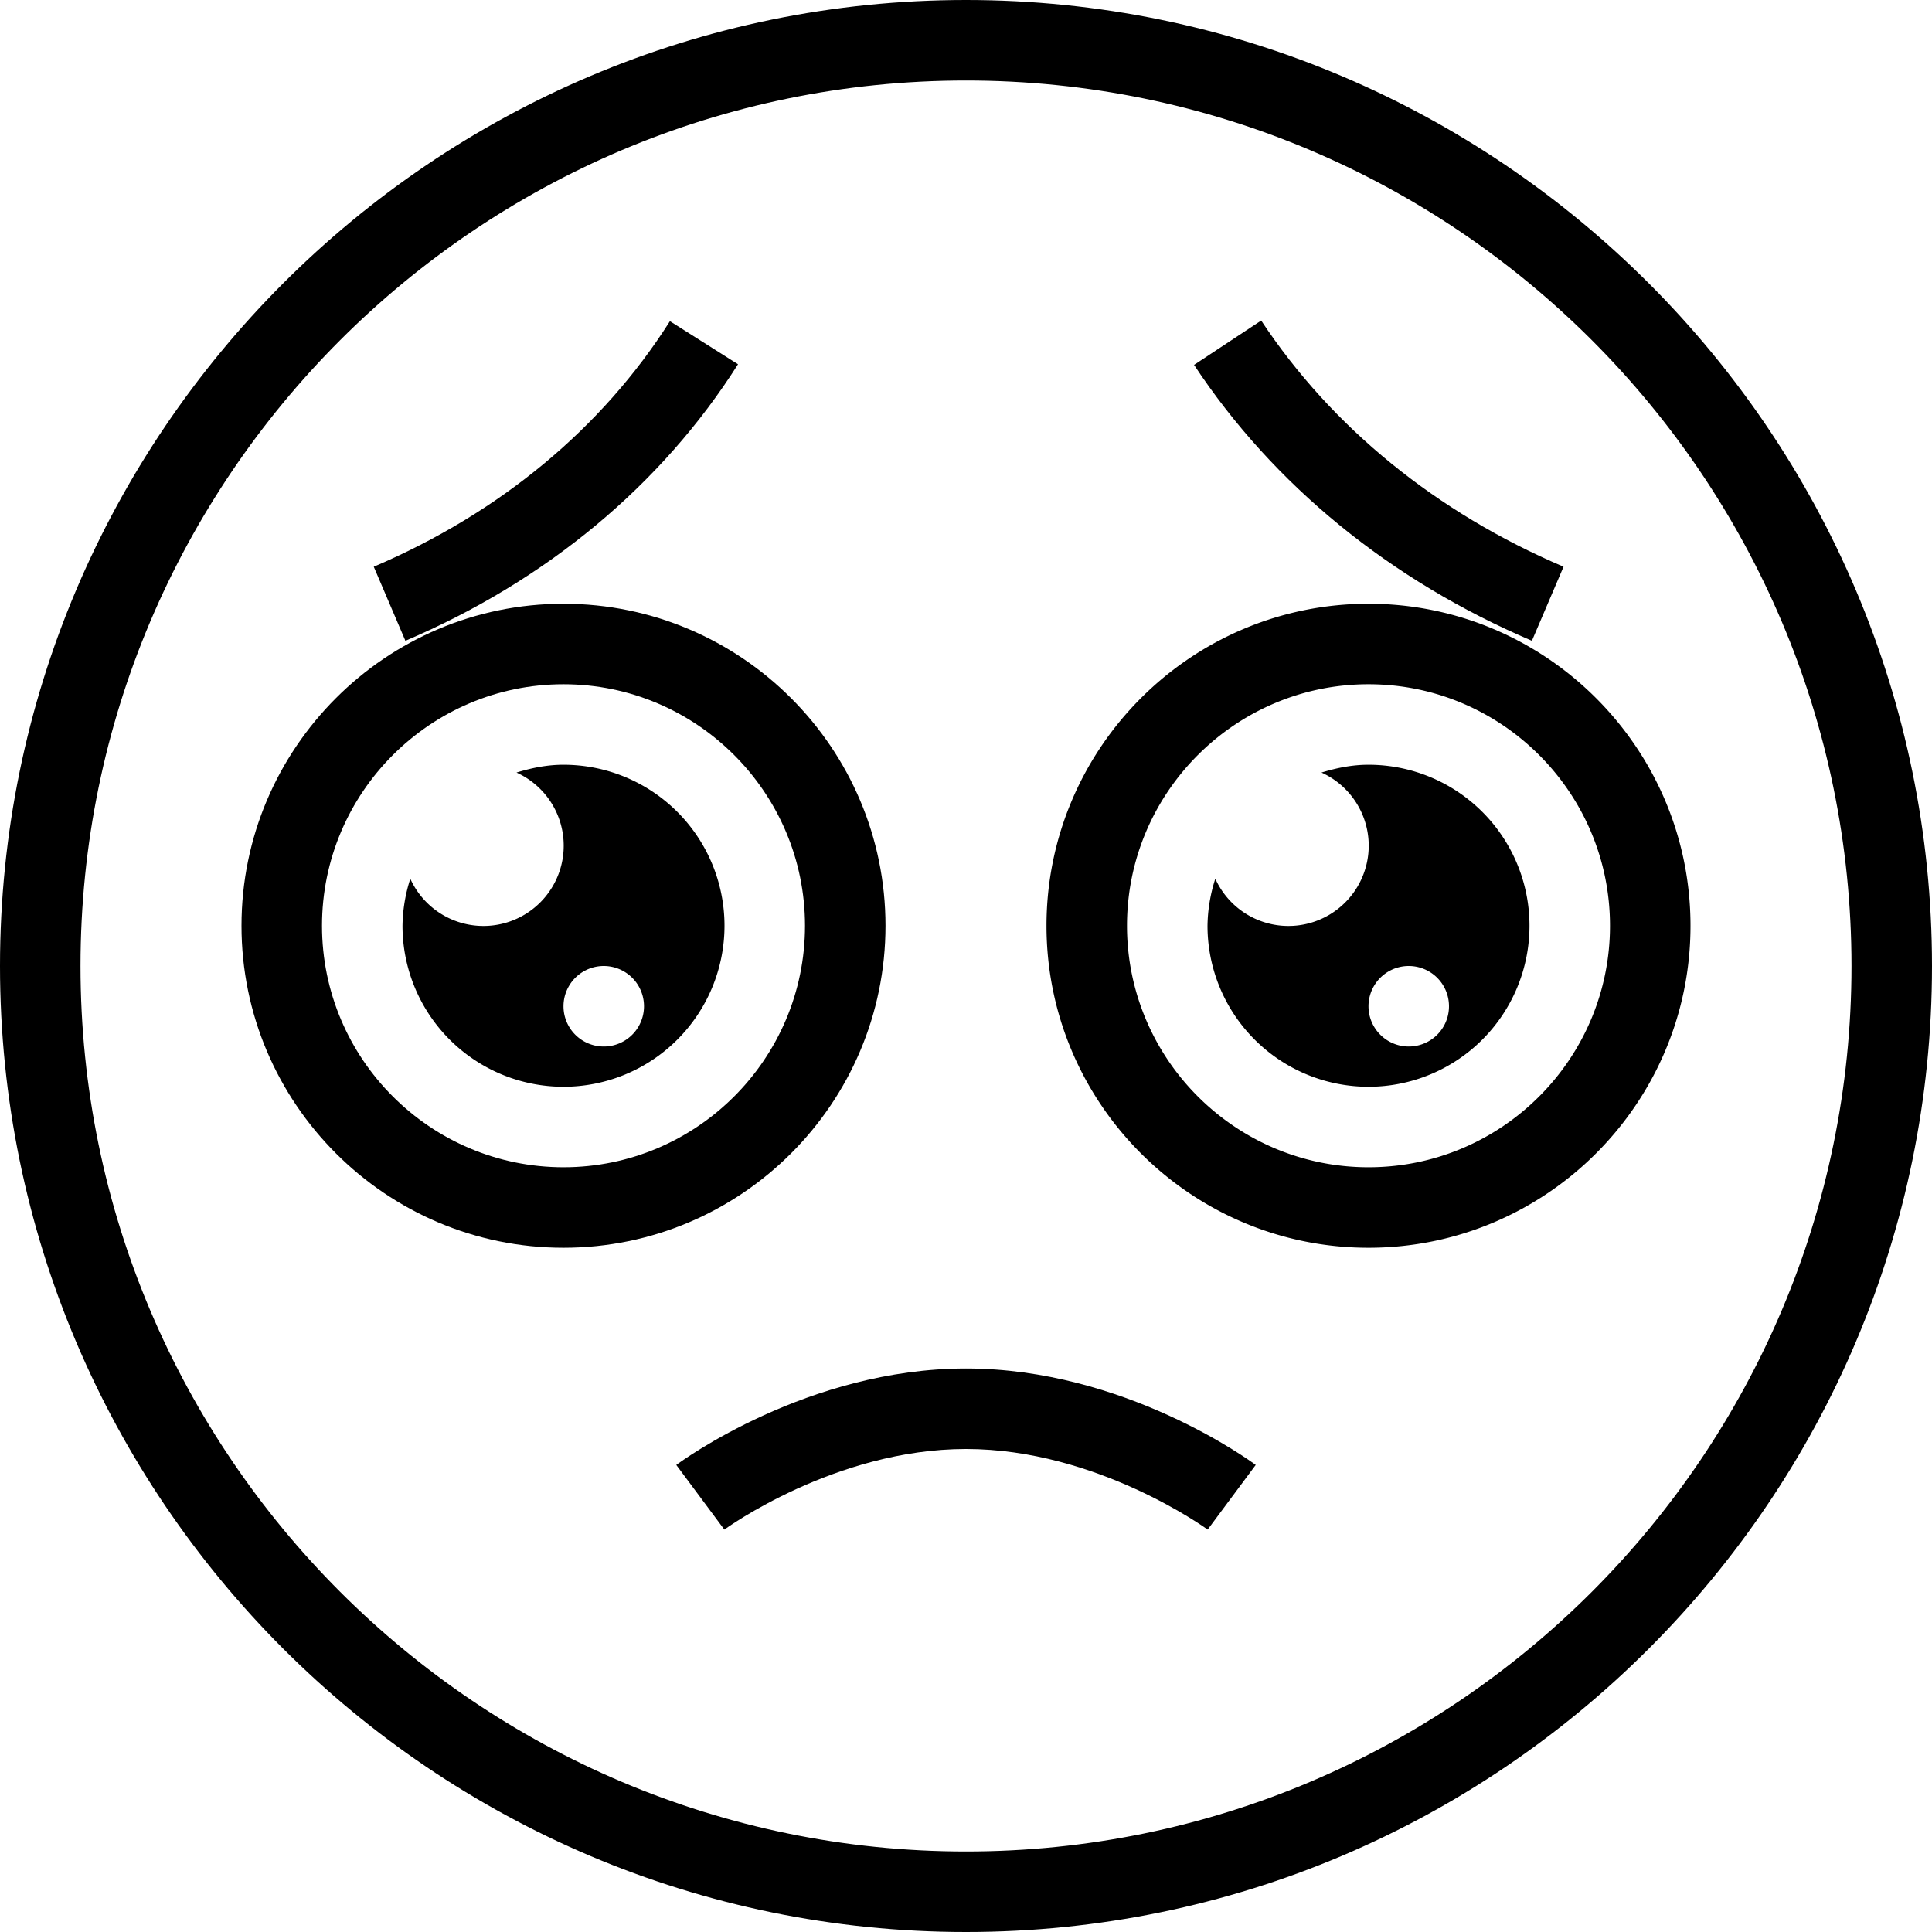 <svg xmlns="http://www.w3.org/2000/svg" width="512" height="512" data-name="Layer 1" viewBox="0 0 24 24"><path d="m8.401 18.198.597.803C9.012 18.991 10.374 18 12 18s2.988.991 3.002 1.001l.597-.803C15.533 18.149 13.965 17 12 17s-3.532 1.149-3.599 1.198Z"/><path d="M12 0C5.383 0 0 5.383 0 12s5.383 12 12 12 12-5.383 12-12S18.617 0 12 0Zm0 23C5.935 23 1 18.065 1 12S5.935 1 12 1s11 4.935 11 11-4.935 11-11 11Z"/><path d="m9.168 4.525-.846-.535C7.481 5.317 6.21 6.372 4.643 7.04l.393.92c1.753-.747 3.182-1.936 4.132-3.435ZM19.03 7.96l.393-.92c-1.579-.673-2.878-1.73-3.756-3.058l-.834.551c.986 1.492 2.438 2.677 4.197 3.427Z"/><path d="M11 11.5c0-2.206-1.794-4-4-4s-4 1.794-4 4 1.794 4 4 4 4-1.794 4-4Zm-4 3c-1.654 0-3-1.346-3-3s1.346-3 3-3 3 1.346 3 3-1.346 3-3 3Z"/><path d="M7 9.5c-.205 0-.398.04-.584.097a.997.997 0 1 1-1.319 1.319A1.98 1.98 0 0 0 5 11.5a2 2 0 1 0 2-2Zm.5 3.5a.5.5 0 1 1 0-1 .5.5 0 0 1 0 1ZM17 7.5c-2.206 0-4 1.794-4 4s1.794 4 4 4 4-1.794 4-4-1.794-4-4-4Zm0 7c-1.654 0-3-1.346-3-3s1.346-3 3-3 3 1.346 3 3-1.346 3-3 3Z"/><path d="M17 9.5c-.205 0-.398.04-.584.097a.997.997 0 1 1-1.319 1.319A1.98 1.98 0 0 0 15 11.5a2 2 0 1 0 2-2Zm.5 3.5a.5.5 0 1 1 0-1 .5.5 0 0 1 0 1Z"/></svg>